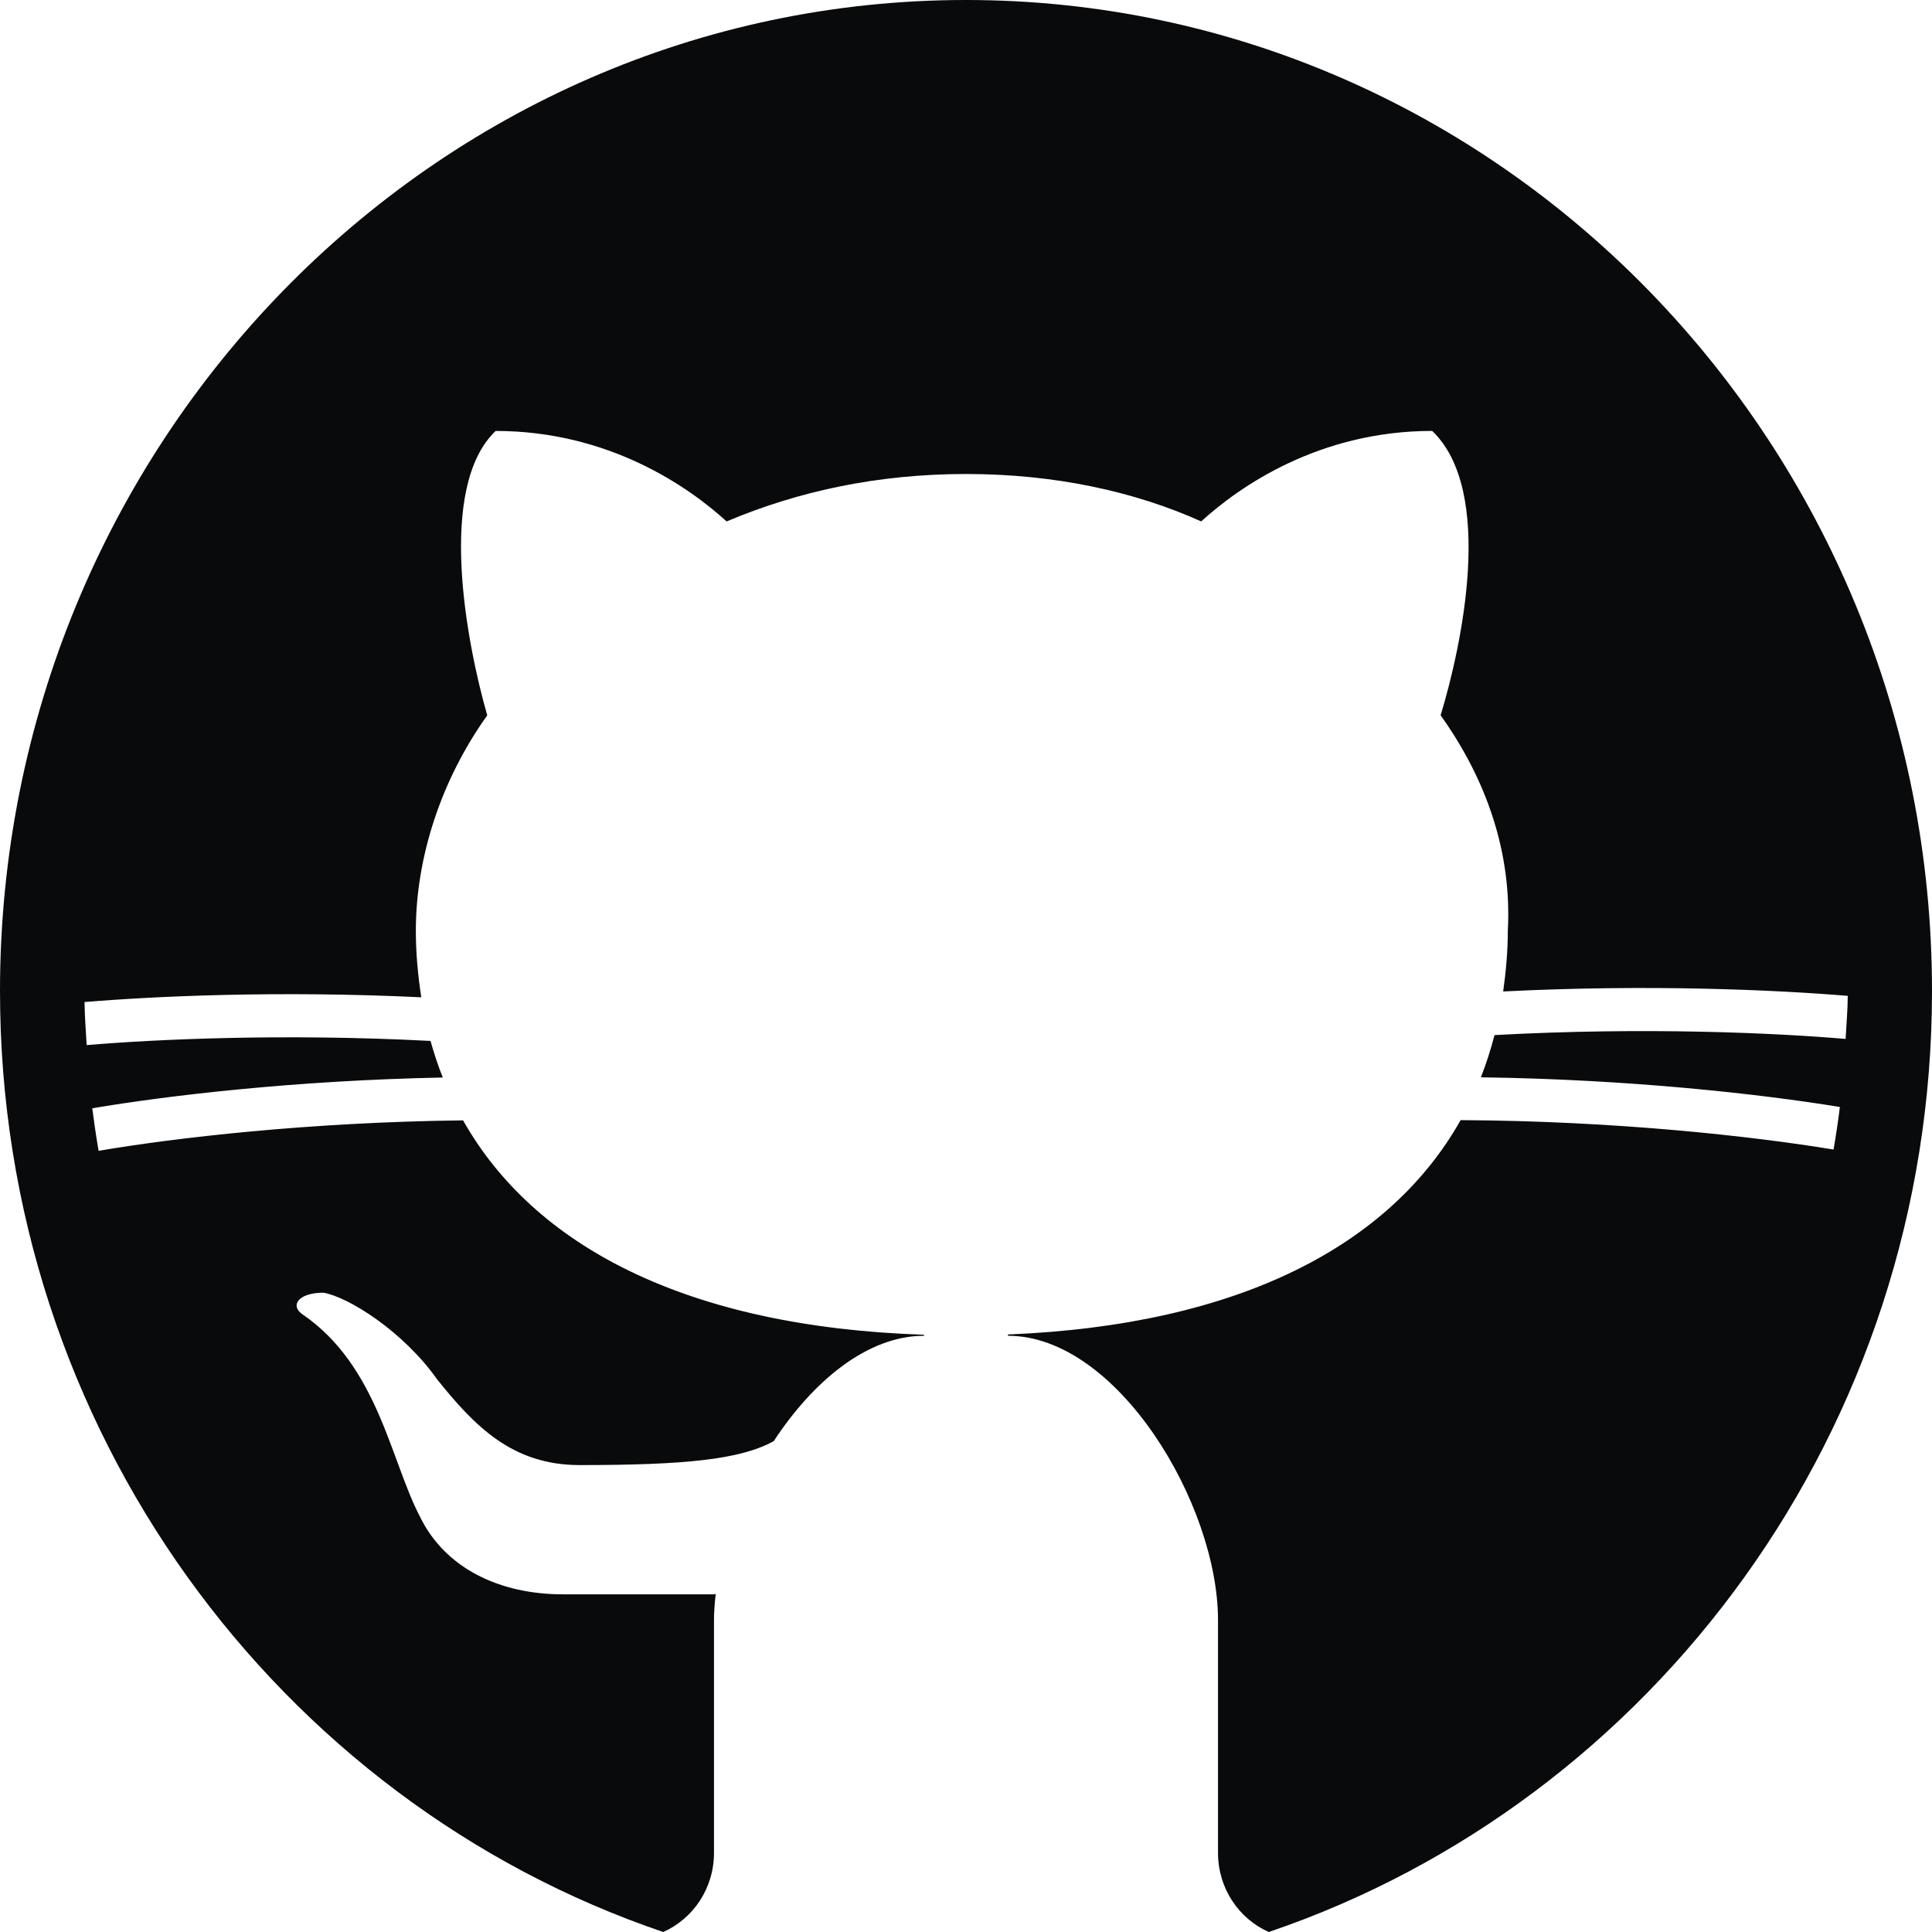 <svg width="50" height="50" viewBox="0 0 50 50" fill="none" xmlns="http://www.w3.org/2000/svg">
<path d="M17.164 50C17.937 49.659 18.478 48.87 18.478 47.953V41.931C18.478 41.711 18.496 41.482 18.523 41.25C18.508 41.255 18.494 41.258 18.478 41.261C18.478 41.261 15.217 41.261 14.565 41.261C12.935 41.261 11.522 40.592 10.87 39.254C10.109 37.804 9.783 35.351 7.826 34.013C7.5 33.79 7.717 33.455 8.37 33.455C9.022 33.567 10.435 34.459 11.304 35.686C12.283 36.912 13.261 37.916 15 37.916C17.703 37.916 19.152 37.777 20.024 37.297C21.039 35.748 22.445 34.57 23.913 34.57V34.543C17.752 34.34 13.816 32.239 11.984 28.995C8 29.041 4.532 29.446 2.552 29.783C2.489 29.418 2.435 29.051 2.388 28.682C4.341 28.352 7.652 27.961 11.459 27.886C11.337 27.578 11.232 27.263 11.142 26.939C7.326 26.741 4.033 26.896 2.243 27.047C2.222 26.677 2.192 26.308 2.188 25.933C3.98 25.783 7.185 25.632 10.903 25.81C10.817 25.252 10.762 24.682 10.762 24.089C10.762 22.193 11.414 20.186 12.61 18.513C12.066 16.617 11.305 12.603 12.827 11.153C15.762 11.153 17.827 12.603 18.805 13.495C20.652 12.713 22.717 12.267 25 12.267C27.283 12.267 29.348 12.713 31.087 13.494C32.065 12.601 34.13 11.152 37.065 11.152C38.696 12.713 37.826 16.728 37.283 18.512C38.478 20.185 39.13 22.081 39.022 24.088C39.022 24.628 38.973 25.148 38.902 25.659C42.705 25.467 45.997 25.621 47.82 25.773C47.817 26.149 47.784 26.515 47.764 26.887C45.948 26.733 42.574 26.575 38.678 26.788C38.581 27.162 38.464 27.527 38.325 27.881C42.179 27.932 45.57 28.314 47.616 28.649C47.57 29.019 47.515 29.386 47.452 29.75C45.374 29.408 41.831 29.009 37.801 28.989C35.991 32.199 32.127 34.292 26.087 34.536V34.57C28.913 34.57 31.522 38.92 31.522 41.931V47.953C31.522 48.87 32.063 49.659 32.836 50C42.794 46.619 50 36.984 50 25.649C50 11.506 38.786 0 25 0C11.214 0 0 11.506 0 25.649C0 36.984 7.207 46.619 17.164 50Z" fill="#090A0B"/>
</svg>
